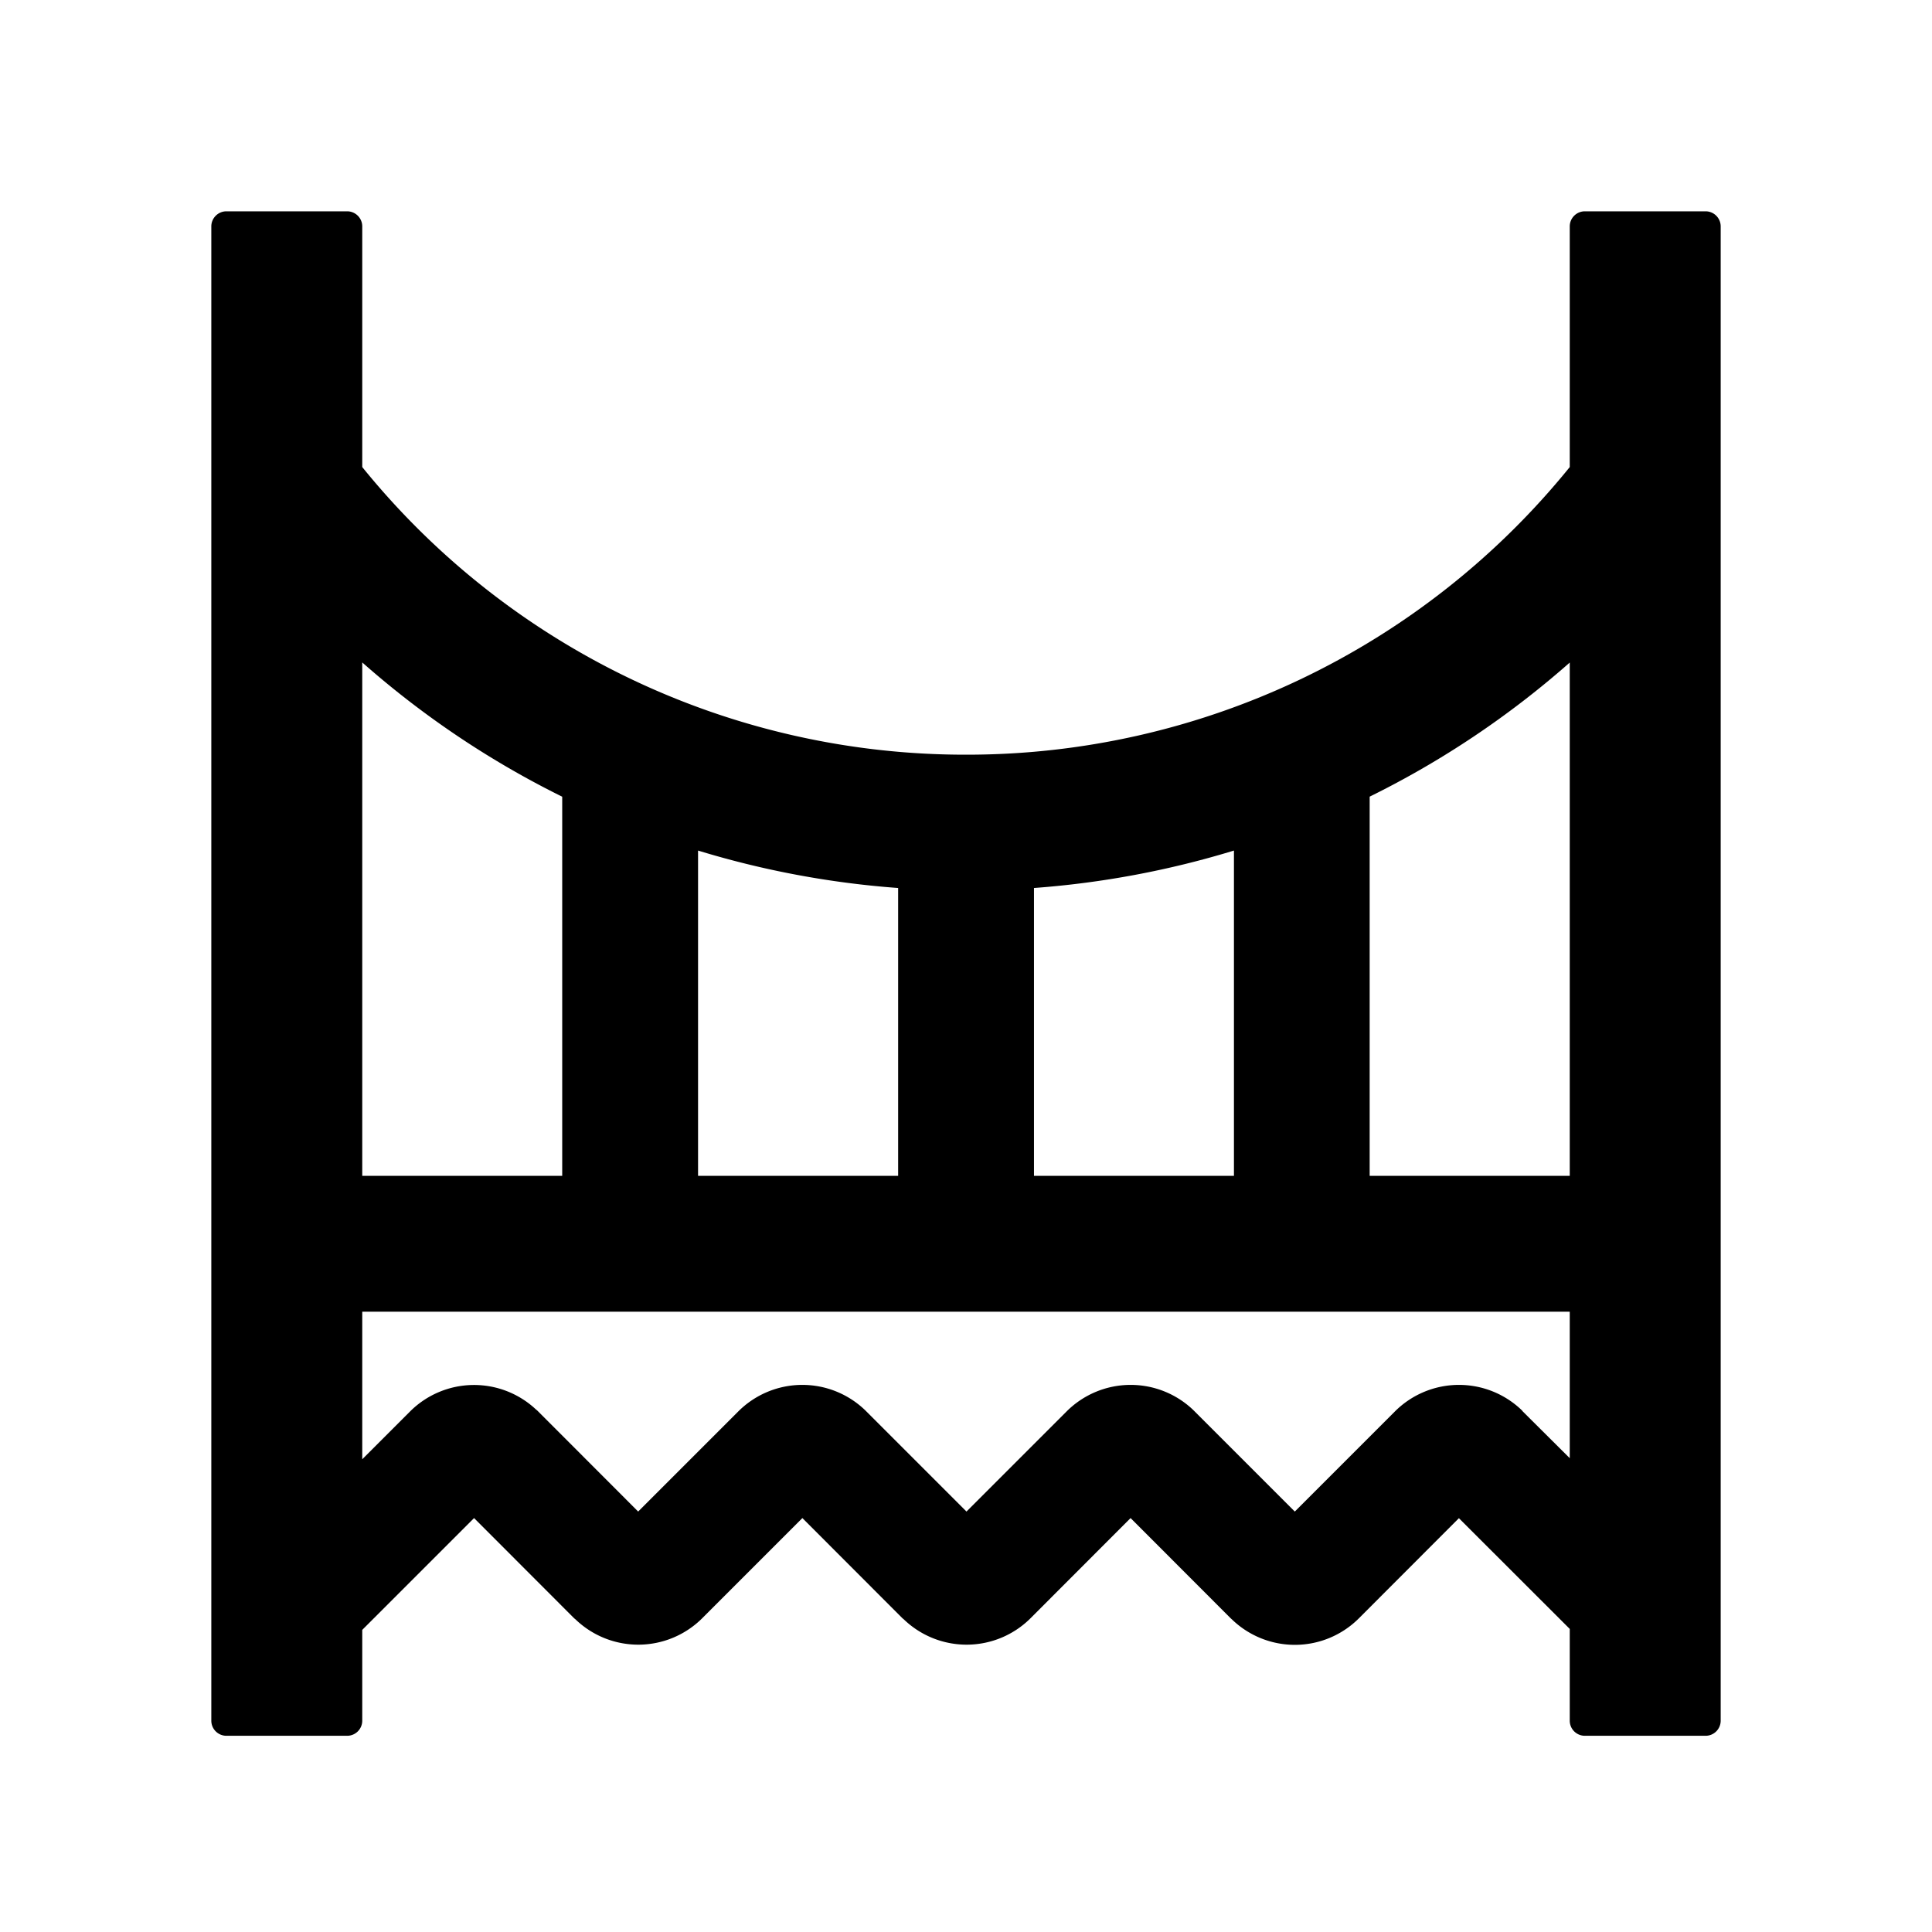 <?xml version="1.0" standalone="no"?><!DOCTYPE svg PUBLIC "-//W3C//DTD SVG 1.1//EN" "http://www.w3.org/Graphics/SVG/1.1/DTD/svg11.dtd"><svg t="1712580510046" class="icon" viewBox="0 0 1024 1024" version="1.1" xmlns="http://www.w3.org/2000/svg" p-id="834" xmlns:xlink="http://www.w3.org/1999/xlink" width="200" height="200"><path d="M184 112c4.416 0 8 3.584 8 8v127.552A411.136 411.136 0 0 0 512 400a411.072 411.072 0 0 0 320-152.448V120c0-4.416 3.584-8 8-8h64c4.416 0 8 3.584 8 8v792a8 8 0 0 1-8 8h-64a8 8 0 0 1-8-8v-48.64l-58.752-58.688-53.056 53.12a48 48 0 0 1-67.328 0.448l-0.576-0.512-53.056-53.12-53.056 53.12a48 48 0 0 1-67.2 0.512l-0.64-0.512-53.056-53.12-53.12 53.12a48 48 0 0 1-67.2 0.512l-0.64-0.512-53.056-53.12-58.752 58.752a8.128 8.128 0 0 1-0.512 0.512V912a8 8 0 0 1-8 8h-64a8 8 0 0 1-8-8V120c0-4.416 3.584-8 8-8h64z m648 583.232H192v78.208l25.344-25.344a48 48 0 0 1 66.688-1.088l0.64 0.512 0.64 0.64 52.928 52.992 53.12-53.12a48 48 0 0 1 67.264-0.512l53.632 53.632 53.12-53.12a48 48 0 0 1 67.264-0.512l53.632 53.632 53.12-53.12a48 48 0 0 1 67.264-0.512l0.512 0.64L832 772.864v-77.632zM192 351.168v272.064h105.984v-200.96A483.456 483.456 0 0 1 192 351.104z m177.984 99.648v172.416h106.048V470.656a483.328 483.328 0 0 1-106.048-19.84z m178.048 19.84v152.576h105.984V450.816a483.328 483.328 0 0 1-105.984 19.84z m177.92-48.384v200.96H832V351.168a483.392 483.392 0 0 1-105.984 71.04z" p-id="835"></path></svg>